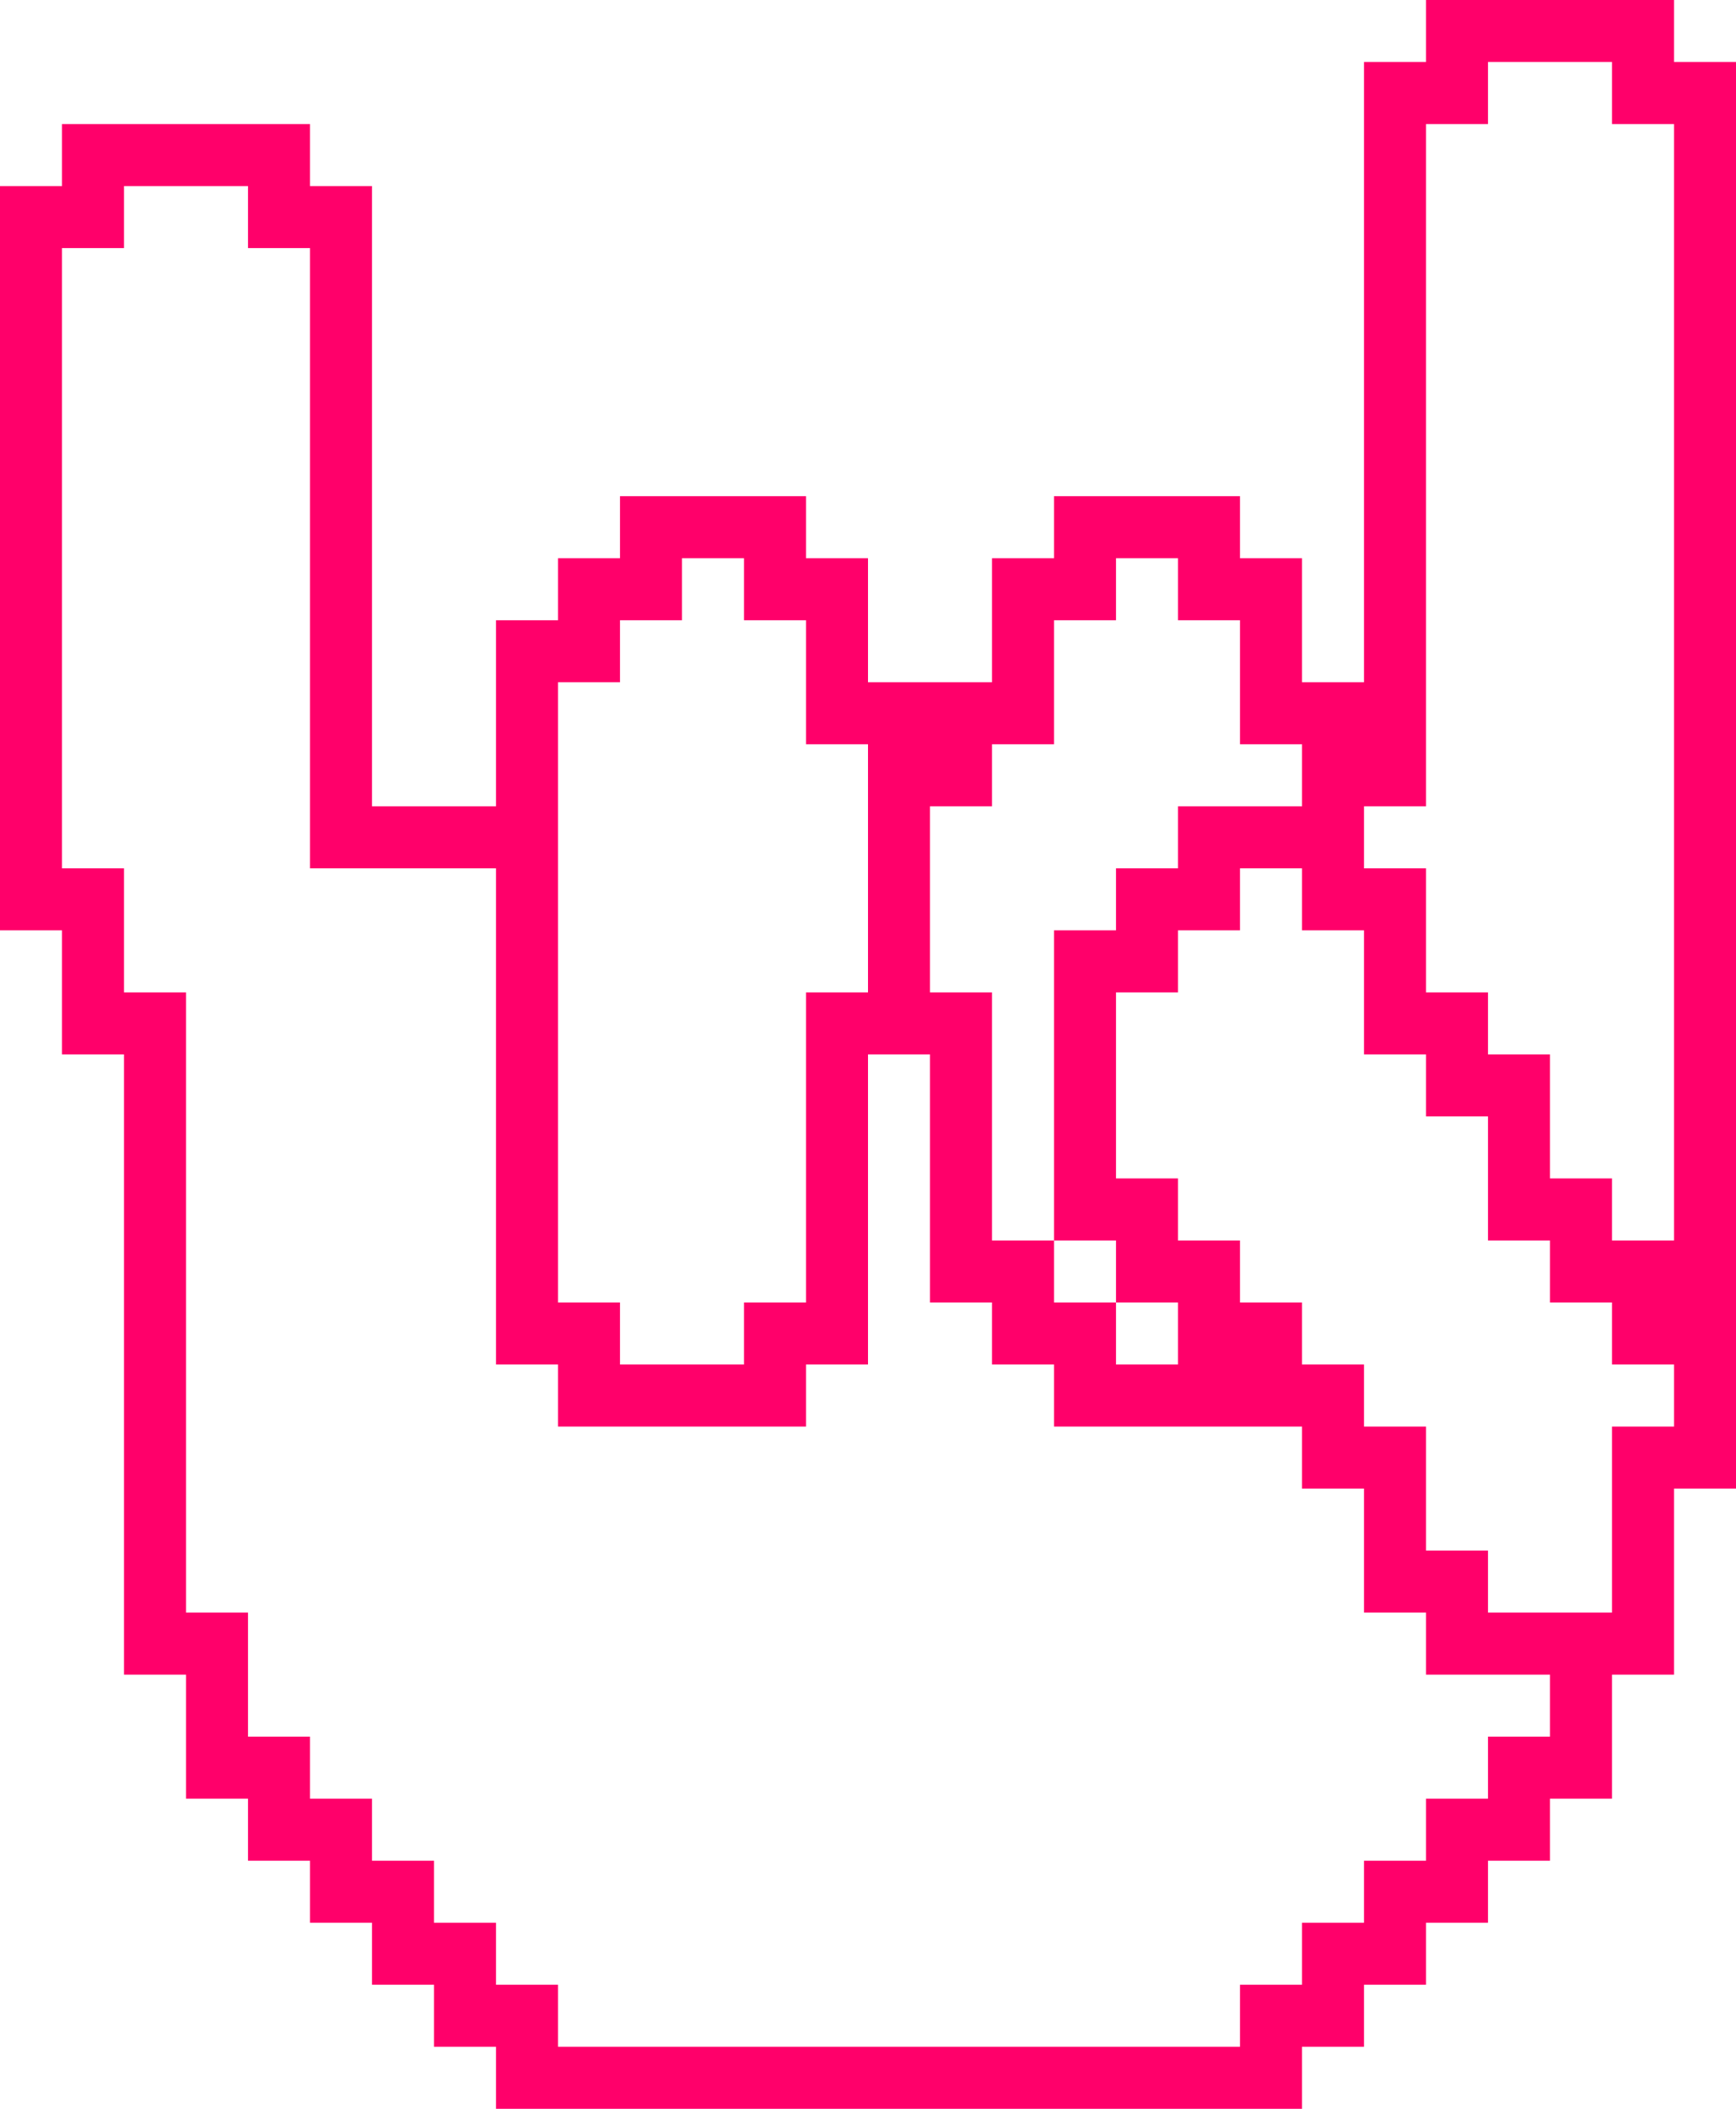 <?xml version="1.0" encoding="UTF-8"?>
<svg width="560px" height="680px" viewBox="0 0 560 680" version="1.1" xmlns="http://www.w3.org/2000/svg" xmlns:xlink="http://www.w3.org/1999/xlink">
    <title>hand</title>
    <defs>
    </defs>
    <g id="Page-1" stroke="none" stroke-width="1" fill="none" fill-rule="evenodd">
        <g>
            <path d="M120,260 L160,260 L160,200 L180,200 L180,180 L200,180 L200,160 L260,160 L260,180 L280,180 L280,220 L320,220 L320,180 L340,180 L340,160 L400,160 L400,180 L420,180 L420,220 L440,220 L440,20 L460,20 L460,0 L540,0 L540,20 L560,20 L560,480 L540,480 L540,540 L520,540 L520,580 L500,580 L500,600 L480,600 L480,620 L460,620 L460,640 L440,640 L440,660 L420,660 L420,680 L160,680 L160,660 L140,660 L140,640 L120,640 L120,620 L100,620 L100,600 L80,600 L80,580 L60,580 L60,540 L40,540 L40,340 L20,340 L20,300 L0,300 L0,60 L20,60 L20,40 L100,40 L100,60 L120,60 L120,260 Z M420,280 L400,280 L400,300 L380,300 L380,320 L360,320 L360,380 L380,380 L380,400 L400,400 L400,420 L420,420 L420,440 L440,440 L440,460 L460,460 L460,500 L480,500 L480,520 L520,520 L520,460 L540,460 L540,440 L520,440 L520,420 L500,420 L500,400 L480,400 L480,360 L460,360 L460,340 L440,340 L440,300 L420,300 L420,280 Z M380,420 L360,420 L360,440 L380,440 L380,420 Z M240,180 L220,180 L220,200 L200,200 L200,220 L180,220 L180,420 L200,420 L200,440 L240,440 L240,420 L260,420 L260,320 L280,320 L280,240 L260,240 L260,200 L240,200 L240,180 Z M380,180 L360,180 L360,200 L340,200 L340,240 L320,240 L320,260 L300,260 L300,320 L320,320 L320,400 L340,400 L340,420 L360,420 L360,400 L340,400 L340,300 L360,300 L360,280 L380,280 L380,260 L420,260 L420,240 L400,240 L400,200 L380,200 L380,180 Z M520,20 L480,20 L480,40 L460,40 L460,260 L440,260 L440,280 L460,280 L460,320 L480,320 L480,340 L500,340 L500,380 L520,380 L520,400 L540,400 L540,40 L520,40 L520,20 Z M100,80 L80,80 L80,60 L40,60 L40,80 L20,80 L20,280 L40,280 L40,320 L60,320 L60,520 L80,520 L80,560 L100,560 L100,580 L120,580 L120,600 L140,600 L140,620 L160,620 L160,640 L180,640 L180,660 L400,660 L400,640 L420,640 L420,620 L440,620 L440,600 L460,600 L460,580 L480,580 L480,560 L500,560 L500,540 L460,540 L460,520 L440,520 L440,480 L420,480 L420,460 L340,460 L340,440 L320,440 L320,420 L300,420 L300,340 L280,340 L280,440 L260,440 L260,460 L180,460 L180,440 L160,440 L160,280 L100,280 L100,80 Z" id="Combined-Shape" fill="#FF006A" fill-rule="nonzero"></path>
        </g>
    </g>
</svg>